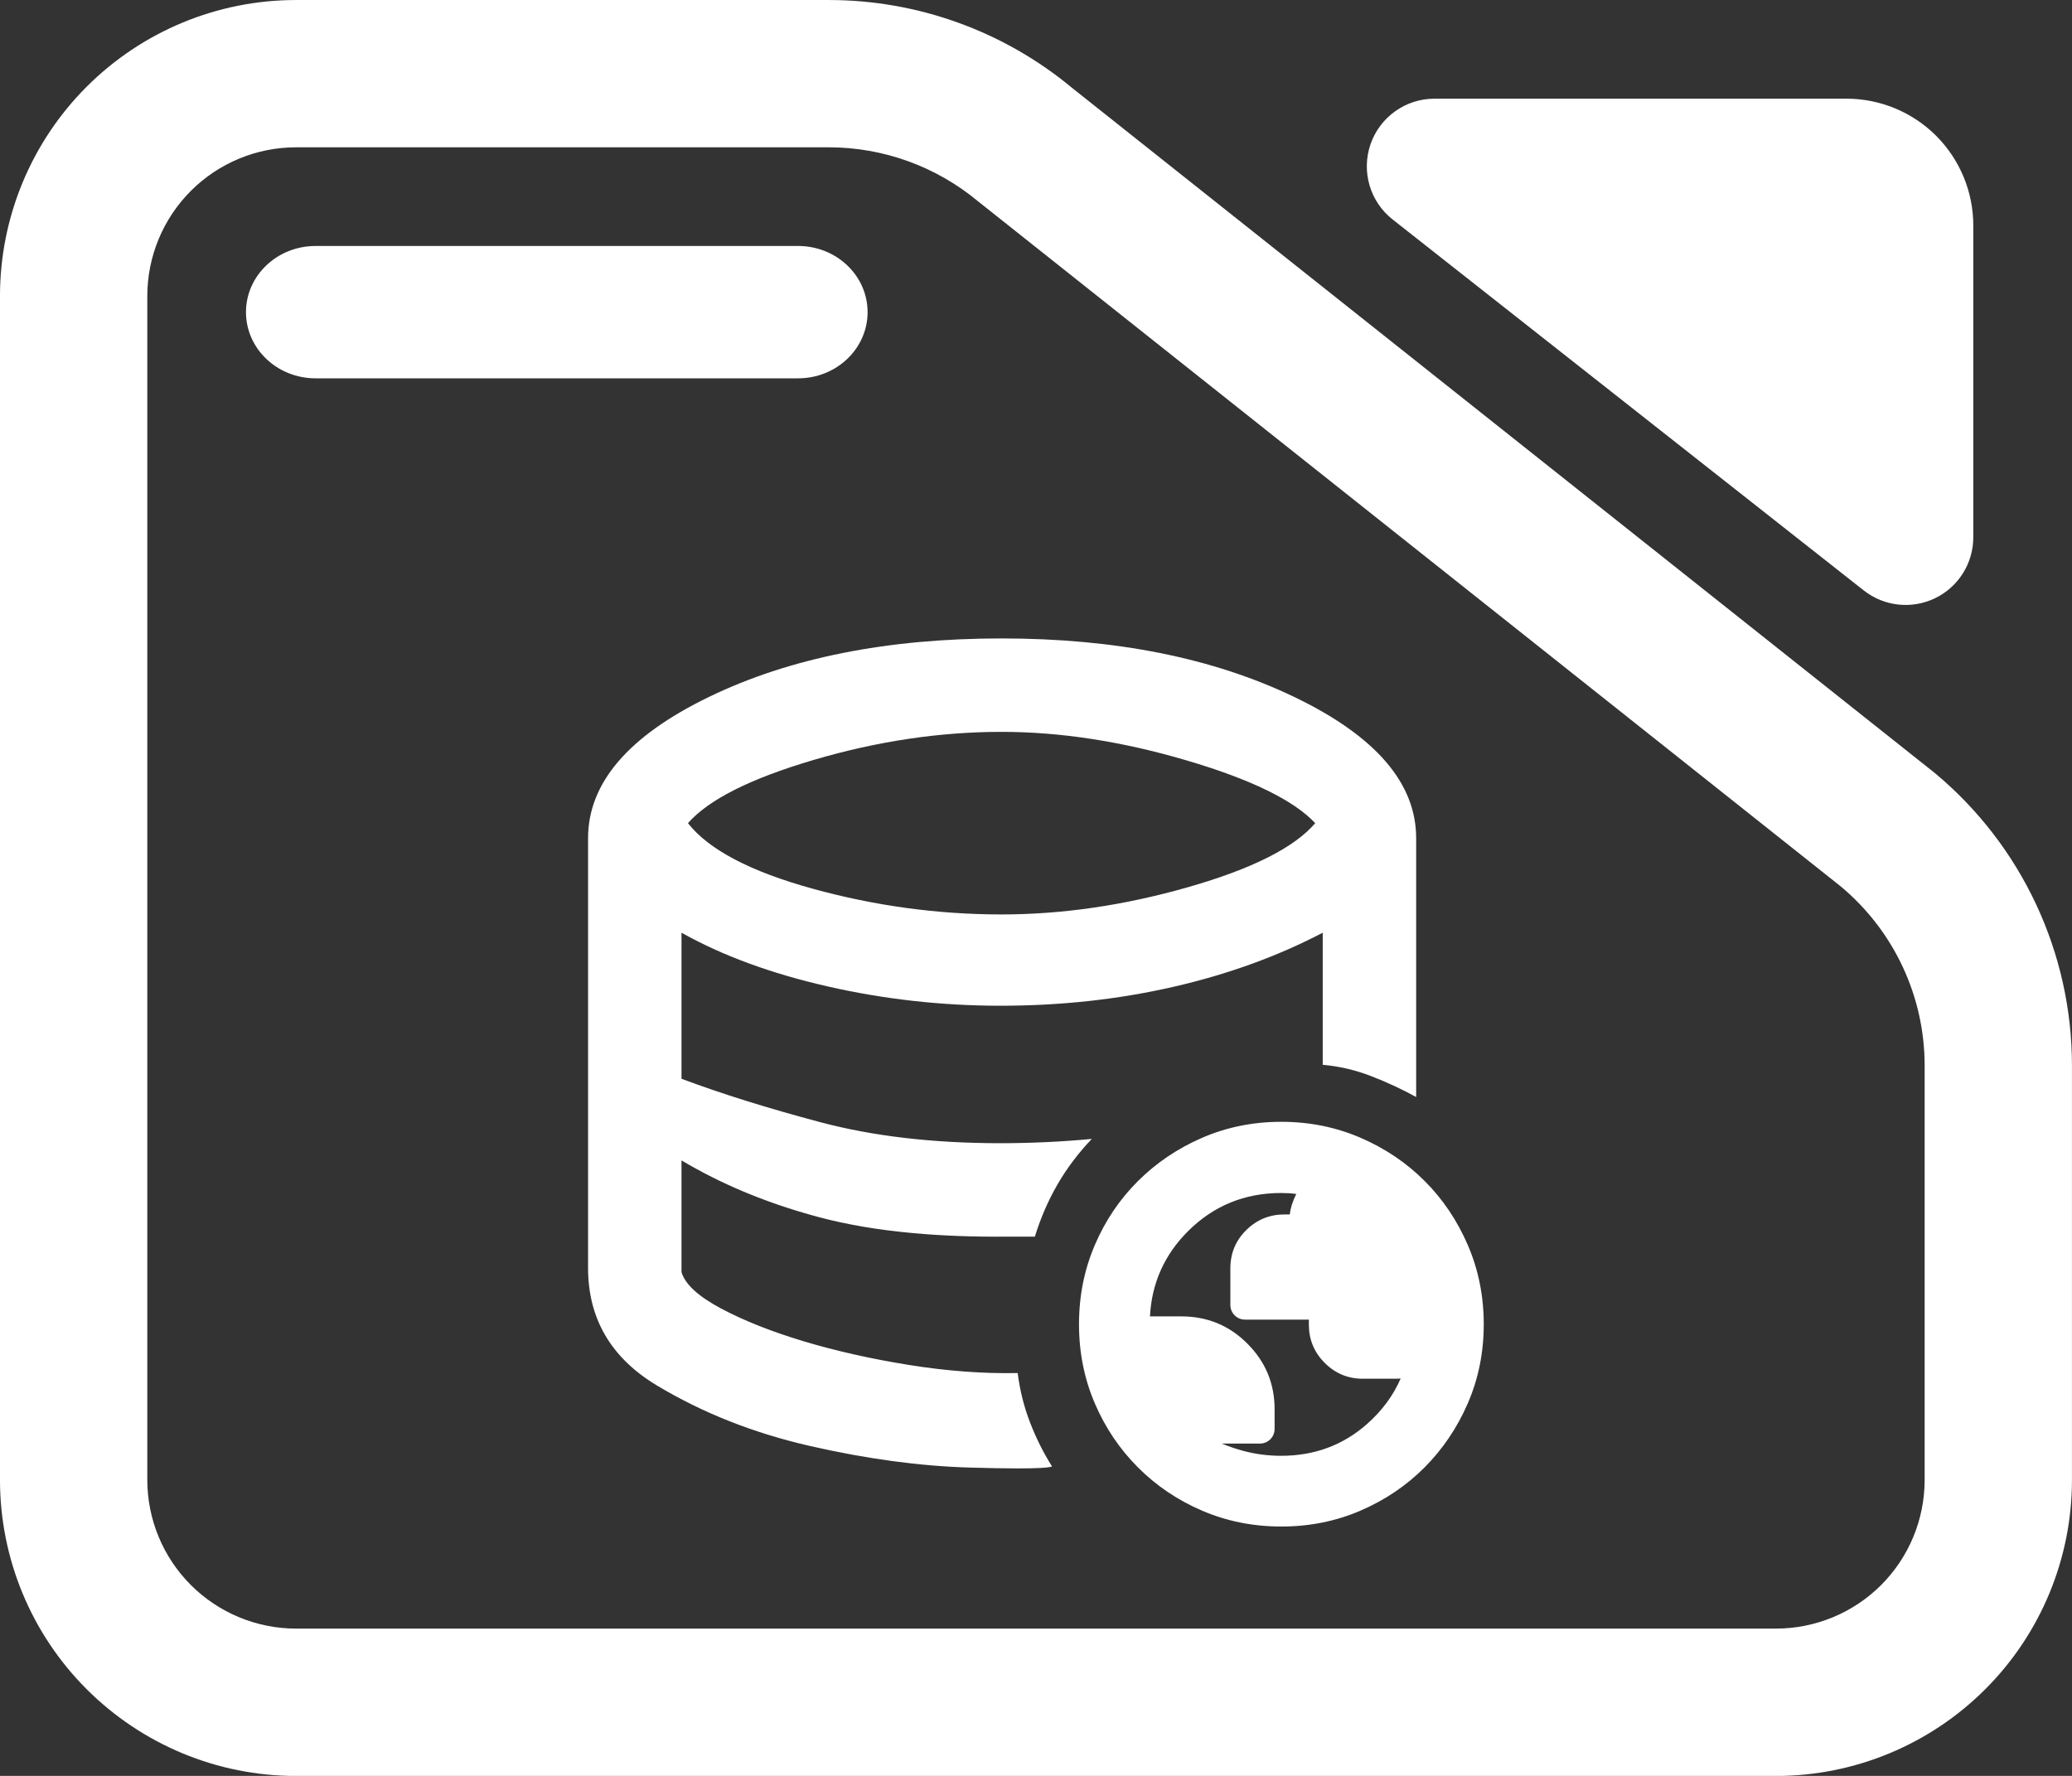 <svg fill="white" clip-rule="evenodd" fill-rule="evenodd" stroke-linejoin="round" stroke-miterlimit="2" viewBox="0 0 245 210" xmlns="http://www.w3.org/2000/svg"><rect x="0" y="0" width="245" height="210" fill="#333333" stroke="none"/><path d="m7.144 3.567h7.776c1.298 0 2.556.471 3.554 1.331l12.589 10.352c1.267 1.093 2 2.712 2 4.419v6.263c0 1.186-.455 2.324-1.265 3.162-.81.839-1.909 1.311-3.055 1.311h-21.599c-1.146 0-2.244-.472-3.055-1.311-.81-.838-1.265-1.976-1.265-3.162v-17.892c0-1.187.455-2.324 1.265-3.163.811-.839 1.909-1.31 3.055-1.31zm0 2.226c-.575 0-1.127.237-1.534.658-.407.422-.636.993-.636 1.589v17.892c0 .595.229 1.167.636 1.588s.959.658 1.534.658h21.599c.576 0 1.128-.237 1.535-.658s.635-.993.635-1.588v-6.263c0-1.046-.449-2.038-1.226-2.708l-12.589-10.352c-.612-.527-1.382-.816-2.178-.816zm.285 3.491c-.56 0-1.015-.448-1.015-1s.455-1 1.015-1h7.043c.56 0 1.014.448 1.014 1s-.454 1-1.014 1zm15.719-2.401c-.33-.269-.459-.726-.322-1.137.138-.412.513-.688.933-.688h6.013c.491 0 .962.202 1.309.561.347.36.542.847.542 1.356v4.712c0 .391-.216.748-.556.919s-.745.126-1.042-.116z" transform="matrix(8.102 0 0 7.825 -22.881 -27.91)"/><path d="m4.75 34v-20c0-2.567 1.875-4.758 5.625-6.575s8.292-2.725 13.625-2.725c5.3 0 9.842.908 13.625 2.725s5.675 4.008 5.675 6.575v12.05c-.667-.367-1.367-.692-2.1-.975s-1.483-.458-2.25-.525v-6.15c-2.1 1.1-4.425 1.942-6.975 2.525s-5.225.875-8.025.875c-2.733 0-5.417-.3-8.05-.9s-4.9-1.433-6.8-2.5v6.8c1.867.7 4.025 1.375 6.475 2.025s5.242.975 8.375.975c.7 0 1.408-.017 2.125-.05s1.425-.083 2.125-.15c-.633.667-1.167 1.375-1.6 2.125s-.783 1.558-1.05 2.425h-1.25c-1.598.015-3.081-.04-4.449-.167-1.6-.147-3.042-.392-4.326-.733-.099-.026-.198-.053-.297-.081-2.264-.626-4.307-1.483-6.128-2.569v5.2c.167.567.783 1.133 1.85 1.7s2.35 1.075 3.85 1.525 3.133.817 4.9 1.1 3.45.408 5.05.375c.1.8.292 1.567.575 2.3s.625 1.417 1.025 2.05c-.161.06-.693.091-1.596.09-.592 0-1.343-.013-2.254-.04-2.3-.067-4.767-.4-7.4-1s-5.017-1.542-7.15-2.825-3.2-3.108-3.2-5.475zm19.25-16.45c2.833 0 5.733-.425 8.7-1.275s4.933-1.842 5.9-2.975c-1-1.067-3-2.042-6-2.925s-5.867-1.325-8.6-1.325c-2.867 0-5.775.433-8.725 1.3s-4.908 1.85-5.875 2.95c.967 1.233 2.9 2.25 5.8 3.05s5.833 1.2 8.8 1.2zm13.023 28.496c-1.313 0-2.54-.246-3.68-.735-1.14-.487-2.136-1.159-2.99-2.014-.855-.854-1.527-1.85-2.014-2.988-.489-1.141-.735-2.367-.735-3.681s.246-2.542.735-3.683c.488-1.142 1.159-2.136 2.012-2.984.851-.847 1.844-1.518 2.982-2.012 1.142-.495 2.372-.745 3.687-.745 1.316 0 2.546.249 3.691.743 1.141.493 2.134 1.163 2.981 2.009.846.845 1.516 1.839 2.01 2.982.495 1.145.744 2.376.744 3.692 0 1.315-.25 2.544-.745 3.686-.495 1.138-1.166 2.13-2.012 2.979-.848.85-1.842 1.521-2.983 2.012-1.142.492-2.37.739-3.683.739zm5.555-6.89c-.072.006-.147.009-.223.009h-1.541c-.69 0-1.281-.246-1.773-.739-.491-.493-.736-1.085-.736-1.777v-.236h-2.974c-.376 0-.681-.306-.681-.681v-1.697c0-.71.248-1.306.741-1.791.493-.484 1.084-.727 1.774-.727h.25c.034-.289.131-.609.304-.953-.23-.031-.462-.046-.697-.046-1.705 0-3.153.592-4.343 1.778-1.101 1.1-1.691 2.422-1.772 3.967h1.465c1.203 0 2.226.422 3.07 1.267.846.845 1.268 1.864 1.268 3.059v.914c0 .377-.305.681-.681.681h-1.778c.317.131.647.243.988.336.57.156 1.162.233 1.776.233 1.542 0 2.873-.489 3.99-1.473.7-.617 1.225-1.324 1.573-2.124z" transform="matrix(2.54 0 0 2.54 57.47 63.557)"/></svg>